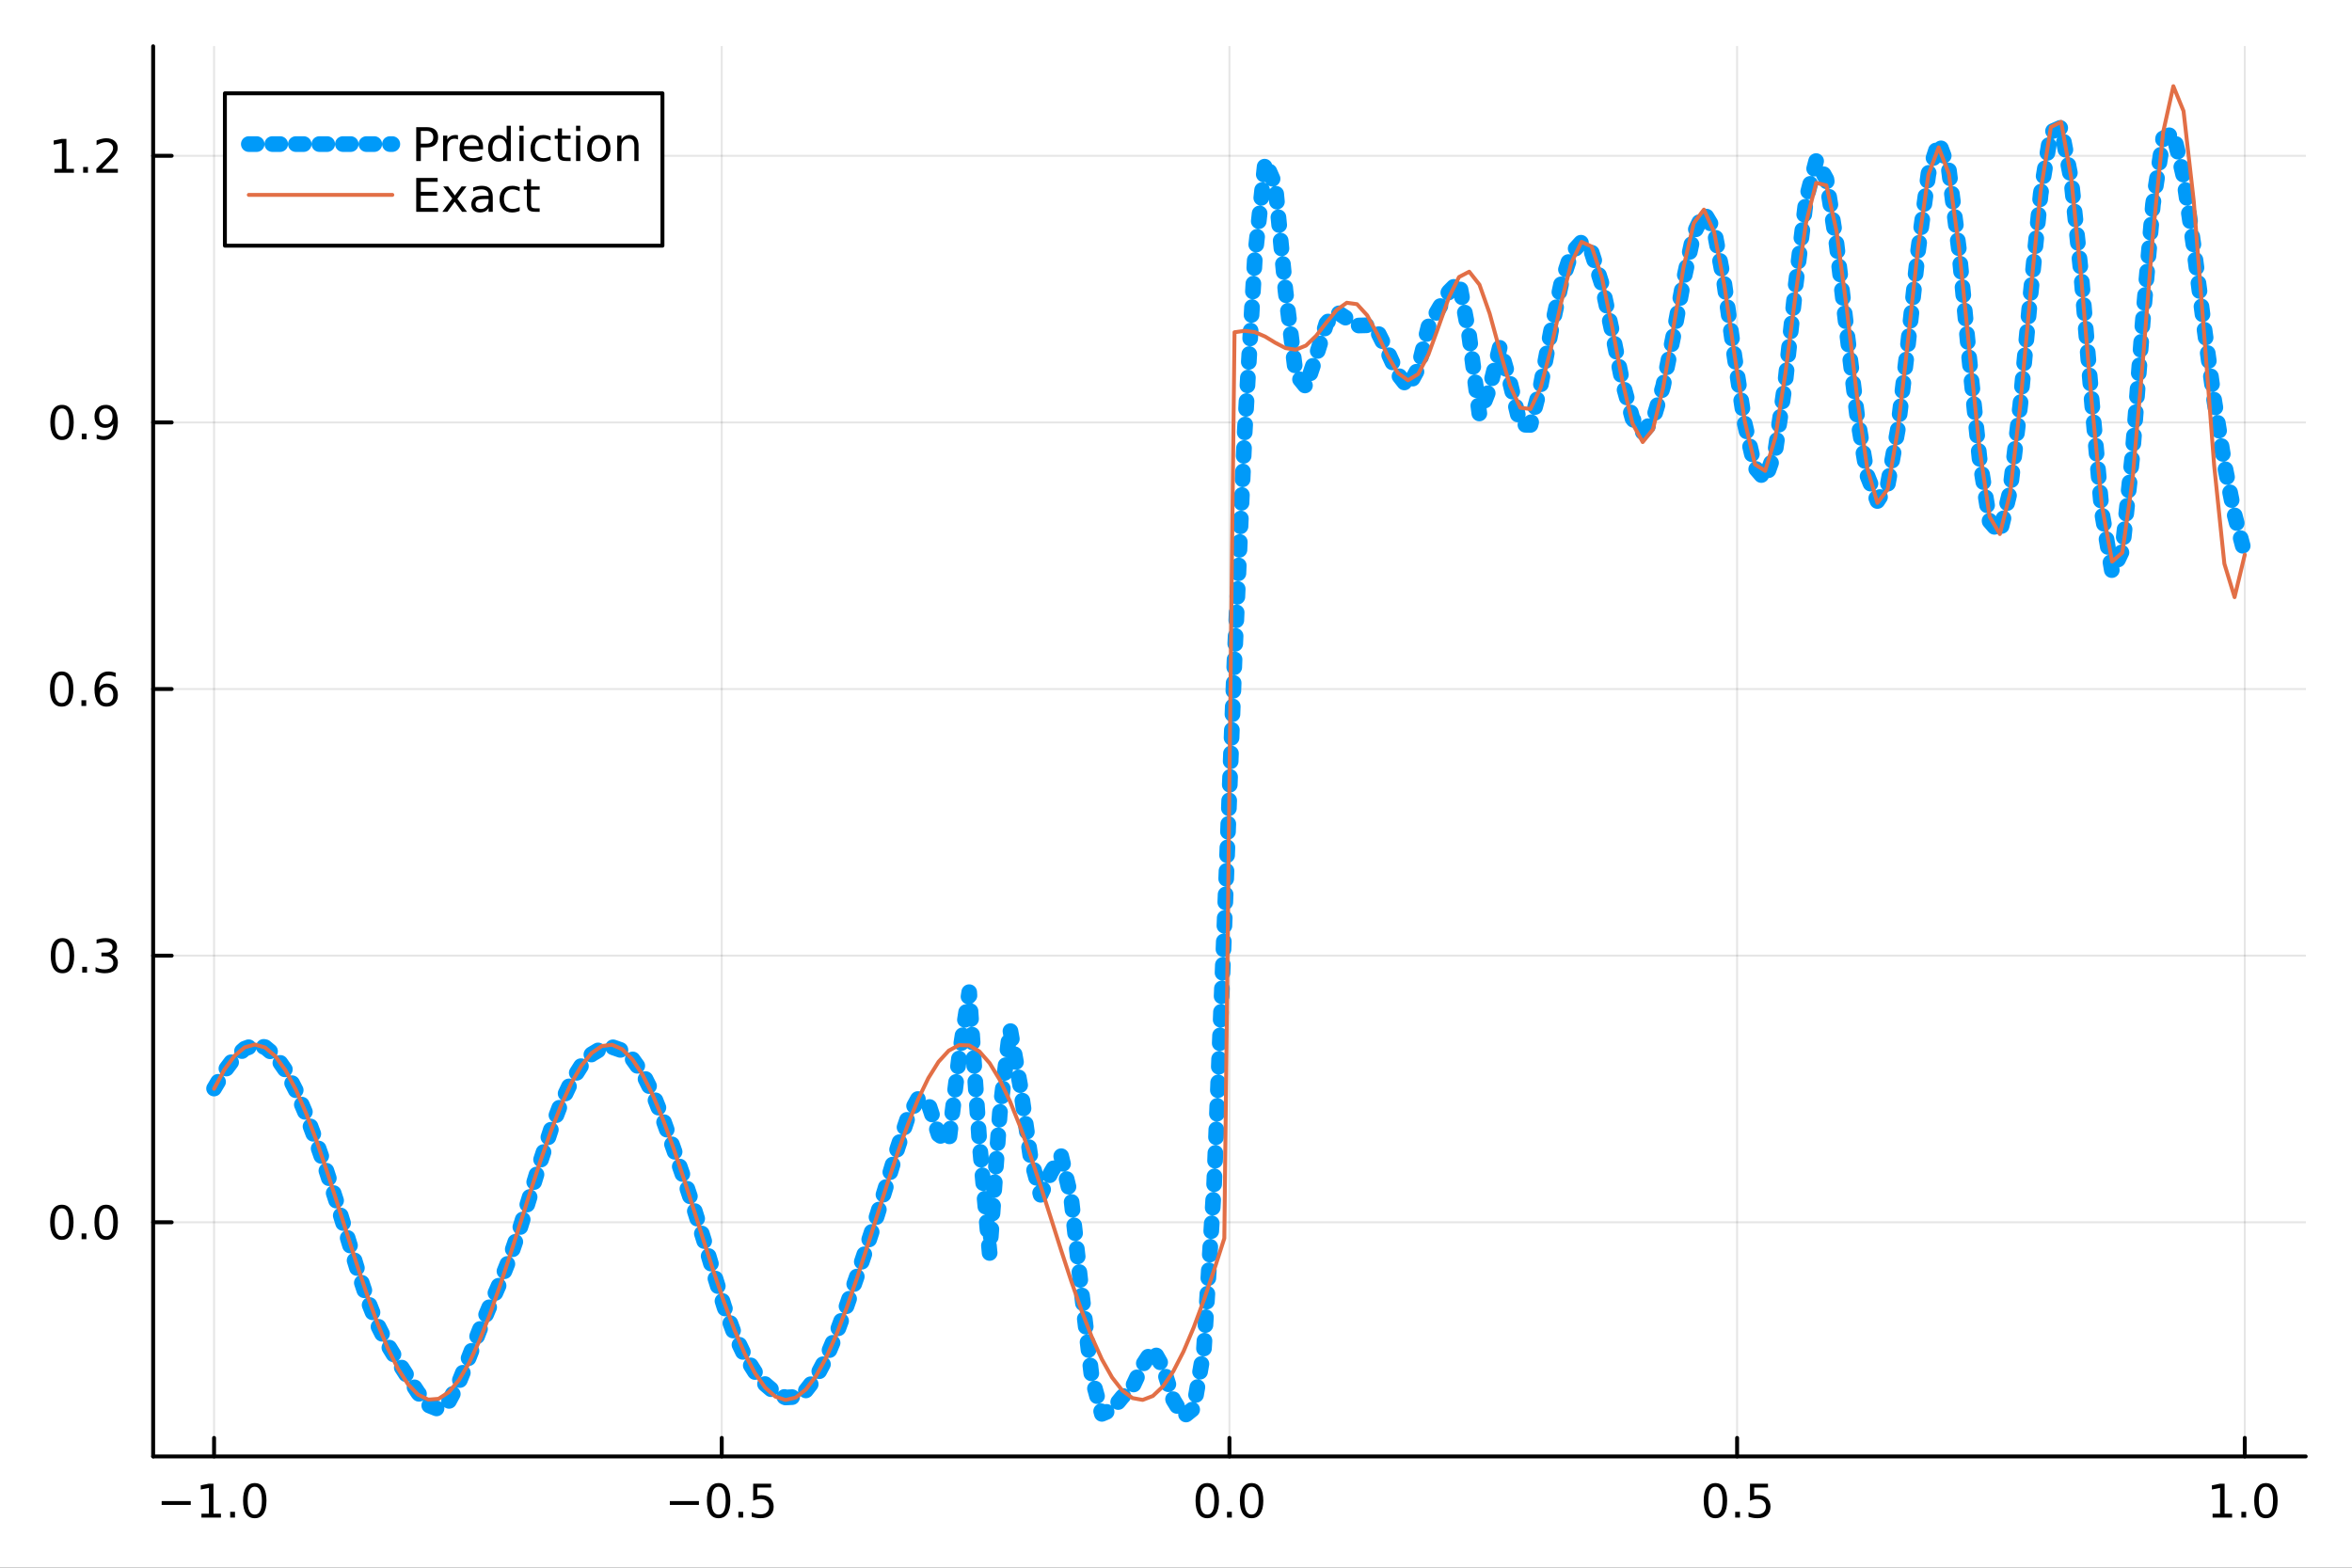 <?xml version="1.0" encoding="utf-8"?>
<svg xmlns="http://www.w3.org/2000/svg" xmlns:xlink="http://www.w3.org/1999/xlink" width="600" height="400" viewBox="0 0 2400 1600">
<rect x="0" y="0" width="2400" height="1600" fill="#333333" stroke="none"/>
<defs>
  <clipPath id="clip180">
    <rect x="0" y="0" width="2400" height="1600"/>
  </clipPath>
</defs>
<path clip-path="url(#clip180)" d="M0 1600 L2400 1600 L2400 0 L0 0  Z" fill="#ffffff" fill-rule="evenodd" fill-opacity="1"/>
<defs>
  <clipPath id="clip181">
    <rect x="480" y="0" width="1681" height="1600"/>
  </clipPath>
</defs>
<path clip-path="url(#clip180)" d="M156.274 1486.45 L2352.76 1486.45 L2352.76 47.244 L156.274 47.244  Z" fill="#ffffff" fill-rule="evenodd" fill-opacity="1"/>
<defs>
  <clipPath id="clip182">
    <rect x="156" y="47" width="2197" height="1440"/>
  </clipPath>
</defs>
<polyline clip-path="url(#clip182)" style="stroke:#000000; stroke-linecap:round; stroke-linejoin:round; stroke-width:2; stroke-opacity:0.1; fill:none" points="218.439,1486.45 218.439,47.244 "/>
<polyline clip-path="url(#clip182)" style="stroke:#000000; stroke-linecap:round; stroke-linejoin:round; stroke-width:2; stroke-opacity:0.1; fill:none" points="736.477,1486.45 736.477,47.244 "/>
<polyline clip-path="url(#clip182)" style="stroke:#000000; stroke-linecap:round; stroke-linejoin:round; stroke-width:2; stroke-opacity:0.1; fill:none" points="1254.52,1486.45 1254.52,47.244 "/>
<polyline clip-path="url(#clip182)" style="stroke:#000000; stroke-linecap:round; stroke-linejoin:round; stroke-width:2; stroke-opacity:0.1; fill:none" points="1772.55,1486.45 1772.55,47.244 "/>
<polyline clip-path="url(#clip182)" style="stroke:#000000; stroke-linecap:round; stroke-linejoin:round; stroke-width:2; stroke-opacity:0.1; fill:none" points="2290.59,1486.45 2290.59,47.244 "/>
<polyline clip-path="url(#clip180)" style="stroke:#000000; stroke-linecap:round; stroke-linejoin:round; stroke-width:4; stroke-opacity:1; fill:none" points="156.274,1486.45 2352.76,1486.45 "/>
<polyline clip-path="url(#clip180)" style="stroke:#000000; stroke-linecap:round; stroke-linejoin:round; stroke-width:4; stroke-opacity:1; fill:none" points="218.439,1486.45 218.439,1467.55 "/>
<polyline clip-path="url(#clip180)" style="stroke:#000000; stroke-linecap:round; stroke-linejoin:round; stroke-width:4; stroke-opacity:1; fill:none" points="736.477,1486.45 736.477,1467.55 "/>
<polyline clip-path="url(#clip180)" style="stroke:#000000; stroke-linecap:round; stroke-linejoin:round; stroke-width:4; stroke-opacity:1; fill:none" points="1254.52,1486.45 1254.52,1467.55 "/>
<polyline clip-path="url(#clip180)" style="stroke:#000000; stroke-linecap:round; stroke-linejoin:round; stroke-width:4; stroke-opacity:1; fill:none" points="1772.55,1486.45 1772.55,1467.55 "/>
<polyline clip-path="url(#clip180)" style="stroke:#000000; stroke-linecap:round; stroke-linejoin:round; stroke-width:4; stroke-opacity:1; fill:none" points="2290.59,1486.45 2290.59,1467.55 "/>
<path clip-path="url(#clip180)" d="M164.967 1532.02 L194.643 1532.02 L194.643 1535.95 L164.967 1535.95 L164.967 1532.02 Z" fill="#000000" fill-rule="nonzero" fill-opacity="1" /><path clip-path="url(#clip180)" d="M205.545 1544.91 L213.184 1544.91 L213.184 1518.55 L204.874 1520.21 L204.874 1515.95 L213.138 1514.29 L217.814 1514.29 L217.814 1544.91 L225.453 1544.91 L225.453 1548.85 L205.545 1548.85 L205.545 1544.91 Z" fill="#000000" fill-rule="nonzero" fill-opacity="1" /><path clip-path="url(#clip180)" d="M234.897 1542.97 L239.781 1542.97 L239.781 1548.85 L234.897 1548.85 L234.897 1542.97 Z" fill="#000000" fill-rule="nonzero" fill-opacity="1" /><path clip-path="url(#clip180)" d="M259.966 1517.37 Q256.355 1517.37 254.527 1520.93 Q252.721 1524.47 252.721 1531.6 Q252.721 1538.71 254.527 1542.27 Q256.355 1545.82 259.966 1545.82 Q263.601 1545.82 265.406 1542.27 Q267.235 1538.71 267.235 1531.6 Q267.235 1524.47 265.406 1520.93 Q263.601 1517.37 259.966 1517.37 M259.966 1513.66 Q265.776 1513.66 268.832 1518.27 Q271.911 1522.85 271.911 1531.6 Q271.911 1540.33 268.832 1544.94 Q265.776 1549.52 259.966 1549.52 Q254.156 1549.52 251.077 1544.94 Q248.022 1540.33 248.022 1531.6 Q248.022 1522.85 251.077 1518.27 Q254.156 1513.66 259.966 1513.66 Z" fill="#000000" fill-rule="nonzero" fill-opacity="1" /><path clip-path="url(#clip180)" d="M683.503 1532.02 L713.178 1532.02 L713.178 1535.95 L683.503 1535.95 L683.503 1532.02 Z" fill="#000000" fill-rule="nonzero" fill-opacity="1" /><path clip-path="url(#clip180)" d="M733.271 1517.37 Q729.66 1517.37 727.831 1520.93 Q726.026 1524.47 726.026 1531.6 Q726.026 1538.71 727.831 1542.27 Q729.66 1545.82 733.271 1545.82 Q736.905 1545.82 738.711 1542.27 Q740.539 1538.71 740.539 1531.6 Q740.539 1524.47 738.711 1520.93 Q736.905 1517.37 733.271 1517.37 M733.271 1513.66 Q739.081 1513.66 742.137 1518.27 Q745.215 1522.85 745.215 1531.6 Q745.215 1540.33 742.137 1544.94 Q739.081 1549.52 733.271 1549.52 Q727.461 1549.52 724.382 1544.94 Q721.327 1540.33 721.327 1531.6 Q721.327 1522.85 724.382 1518.27 Q727.461 1513.66 733.271 1513.66 Z" fill="#000000" fill-rule="nonzero" fill-opacity="1" /><path clip-path="url(#clip180)" d="M753.433 1542.97 L758.317 1542.97 L758.317 1548.85 L753.433 1548.85 L753.433 1542.97 Z" fill="#000000" fill-rule="nonzero" fill-opacity="1" /><path clip-path="url(#clip180)" d="M768.548 1514.29 L786.905 1514.29 L786.905 1518.22 L772.831 1518.22 L772.831 1526.7 Q773.849 1526.35 774.868 1526.19 Q775.886 1526 776.905 1526 Q782.692 1526 786.072 1529.17 Q789.451 1532.34 789.451 1537.76 Q789.451 1543.34 785.979 1546.44 Q782.507 1549.52 776.187 1549.52 Q774.011 1549.52 771.743 1549.15 Q769.498 1548.78 767.09 1548.04 L767.09 1543.34 Q769.173 1544.47 771.396 1545.03 Q773.618 1545.58 776.095 1545.58 Q780.099 1545.58 782.437 1543.48 Q784.775 1541.37 784.775 1537.76 Q784.775 1534.15 782.437 1532.04 Q780.099 1529.94 776.095 1529.94 Q774.22 1529.94 772.345 1530.35 Q770.493 1530.77 768.548 1531.65 L768.548 1514.29 Z" fill="#000000" fill-rule="nonzero" fill-opacity="1" /><path clip-path="url(#clip180)" d="M1231.9 1517.37 Q1228.29 1517.37 1226.46 1520.93 Q1224.65 1524.47 1224.65 1531.6 Q1224.65 1538.71 1226.46 1542.27 Q1228.29 1545.82 1231.9 1545.82 Q1235.53 1545.82 1237.34 1542.27 Q1239.17 1538.71 1239.17 1531.6 Q1239.17 1524.47 1237.34 1520.93 Q1235.53 1517.37 1231.9 1517.37 M1231.9 1513.66 Q1237.71 1513.66 1240.77 1518.27 Q1243.84 1522.85 1243.84 1531.6 Q1243.84 1540.33 1240.77 1544.94 Q1237.71 1549.52 1231.9 1549.52 Q1226.09 1549.52 1223.01 1544.94 Q1219.96 1540.33 1219.96 1531.6 Q1219.96 1522.85 1223.01 1518.27 Q1226.09 1513.66 1231.9 1513.66 Z" fill="#000000" fill-rule="nonzero" fill-opacity="1" /><path clip-path="url(#clip180)" d="M1252.06 1542.97 L1256.95 1542.97 L1256.95 1548.85 L1252.06 1548.85 L1252.06 1542.97 Z" fill="#000000" fill-rule="nonzero" fill-opacity="1" /><path clip-path="url(#clip180)" d="M1277.13 1517.37 Q1273.52 1517.37 1271.69 1520.93 Q1269.89 1524.47 1269.89 1531.6 Q1269.89 1538.71 1271.69 1542.27 Q1273.52 1545.82 1277.13 1545.82 Q1280.76 1545.82 1282.57 1542.27 Q1284.4 1538.71 1284.4 1531.6 Q1284.4 1524.47 1282.57 1520.93 Q1280.76 1517.37 1277.13 1517.37 M1277.13 1513.66 Q1282.94 1513.66 1286 1518.27 Q1289.08 1522.85 1289.08 1531.6 Q1289.08 1540.33 1286 1544.94 Q1282.94 1549.52 1277.13 1549.52 Q1271.32 1549.52 1268.24 1544.94 Q1265.19 1540.33 1265.19 1531.6 Q1265.19 1522.85 1268.24 1518.27 Q1271.32 1513.66 1277.13 1513.66 Z" fill="#000000" fill-rule="nonzero" fill-opacity="1" /><path clip-path="url(#clip180)" d="M1750.44 1517.37 Q1746.82 1517.37 1745 1520.93 Q1743.19 1524.47 1743.19 1531.6 Q1743.19 1538.71 1745 1542.27 Q1746.82 1545.82 1750.44 1545.82 Q1754.07 1545.82 1755.88 1542.27 Q1757.7 1538.71 1757.7 1531.6 Q1757.7 1524.47 1755.88 1520.93 Q1754.07 1517.37 1750.44 1517.37 M1750.44 1513.66 Q1756.25 1513.66 1759.3 1518.27 Q1762.38 1522.85 1762.38 1531.6 Q1762.38 1540.33 1759.3 1544.94 Q1756.25 1549.52 1750.44 1549.52 Q1744.63 1549.52 1741.55 1544.94 Q1738.49 1540.33 1738.49 1531.6 Q1738.49 1522.85 1741.55 1518.27 Q1744.63 1513.66 1750.44 1513.66 Z" fill="#000000" fill-rule="nonzero" fill-opacity="1" /><path clip-path="url(#clip180)" d="M1770.6 1542.97 L1775.48 1542.97 L1775.48 1548.85 L1770.6 1548.85 L1770.6 1542.97 Z" fill="#000000" fill-rule="nonzero" fill-opacity="1" /><path clip-path="url(#clip180)" d="M1785.71 1514.29 L1804.07 1514.29 L1804.07 1518.22 L1790 1518.22 L1790 1526.7 Q1791.01 1526.35 1792.03 1526.19 Q1793.05 1526 1794.07 1526 Q1799.86 1526 1803.24 1529.17 Q1806.62 1532.34 1806.62 1537.76 Q1806.62 1543.34 1803.14 1546.44 Q1799.67 1549.52 1793.35 1549.52 Q1791.18 1549.52 1788.91 1549.15 Q1786.66 1548.78 1784.25 1548.04 L1784.25 1543.34 Q1786.34 1544.47 1788.56 1545.03 Q1790.78 1545.58 1793.26 1545.58 Q1797.26 1545.58 1799.6 1543.48 Q1801.94 1541.37 1801.94 1537.76 Q1801.94 1534.15 1799.6 1532.04 Q1797.26 1529.94 1793.26 1529.94 Q1791.38 1529.94 1789.51 1530.35 Q1787.66 1530.77 1785.71 1531.65 L1785.71 1514.29 Z" fill="#000000" fill-rule="nonzero" fill-opacity="1" /><path clip-path="url(#clip180)" d="M2257.74 1544.91 L2265.38 1544.91 L2265.38 1518.55 L2257.07 1520.21 L2257.07 1515.95 L2265.34 1514.29 L2270.01 1514.29 L2270.01 1544.91 L2277.65 1544.91 L2277.65 1548.85 L2257.74 1548.85 L2257.74 1544.91 Z" fill="#000000" fill-rule="nonzero" fill-opacity="1" /><path clip-path="url(#clip180)" d="M2287.1 1542.97 L2291.98 1542.97 L2291.98 1548.85 L2287.1 1548.85 L2287.1 1542.97 Z" fill="#000000" fill-rule="nonzero" fill-opacity="1" /><path clip-path="url(#clip180)" d="M2312.17 1517.37 Q2308.55 1517.37 2306.73 1520.93 Q2304.92 1524.47 2304.92 1531.6 Q2304.92 1538.71 2306.73 1542.27 Q2308.55 1545.82 2312.17 1545.82 Q2315.8 1545.82 2317.61 1542.27 Q2319.43 1538.71 2319.43 1531.6 Q2319.43 1524.47 2317.61 1520.93 Q2315.8 1517.37 2312.17 1517.37 M2312.17 1513.66 Q2317.98 1513.66 2321.03 1518.27 Q2324.11 1522.85 2324.11 1531.6 Q2324.11 1540.33 2321.03 1544.94 Q2317.98 1549.52 2312.17 1549.52 Q2306.36 1549.52 2303.28 1544.94 Q2300.22 1540.33 2300.22 1531.6 Q2300.22 1522.85 2303.28 1518.27 Q2306.36 1513.66 2312.17 1513.66 Z" fill="#000000" fill-rule="nonzero" fill-opacity="1" /><polyline clip-path="url(#clip182)" style="stroke:#000000; stroke-linecap:round; stroke-linejoin:round; stroke-width:2; stroke-opacity:0.1; fill:none" points="156.274,1247.46 2352.76,1247.46 "/>
<polyline clip-path="url(#clip182)" style="stroke:#000000; stroke-linecap:round; stroke-linejoin:round; stroke-width:2; stroke-opacity:0.1; fill:none" points="156.274,975.349 2352.76,975.349 "/>
<polyline clip-path="url(#clip182)" style="stroke:#000000; stroke-linecap:round; stroke-linejoin:round; stroke-width:2; stroke-opacity:0.1; fill:none" points="156.274,703.236 2352.76,703.236 "/>
<polyline clip-path="url(#clip182)" style="stroke:#000000; stroke-linecap:round; stroke-linejoin:round; stroke-width:2; stroke-opacity:0.1; fill:none" points="156.274,431.124 2352.76,431.124 "/>
<polyline clip-path="url(#clip182)" style="stroke:#000000; stroke-linecap:round; stroke-linejoin:round; stroke-width:2; stroke-opacity:0.1; fill:none" points="156.274,159.011 2352.76,159.011 "/>
<polyline clip-path="url(#clip180)" style="stroke:#000000; stroke-linecap:round; stroke-linejoin:round; stroke-width:4; stroke-opacity:1; fill:none" points="156.274,1486.45 156.274,47.244 "/>
<polyline clip-path="url(#clip180)" style="stroke:#000000; stroke-linecap:round; stroke-linejoin:round; stroke-width:4; stroke-opacity:1; fill:none" points="156.274,1247.46 175.172,1247.46 "/>
<polyline clip-path="url(#clip180)" style="stroke:#000000; stroke-linecap:round; stroke-linejoin:round; stroke-width:4; stroke-opacity:1; fill:none" points="156.274,975.349 175.172,975.349 "/>
<polyline clip-path="url(#clip180)" style="stroke:#000000; stroke-linecap:round; stroke-linejoin:round; stroke-width:4; stroke-opacity:1; fill:none" points="156.274,703.236 175.172,703.236 "/>
<polyline clip-path="url(#clip180)" style="stroke:#000000; stroke-linecap:round; stroke-linejoin:round; stroke-width:4; stroke-opacity:1; fill:none" points="156.274,431.124 175.172,431.124 "/>
<polyline clip-path="url(#clip180)" style="stroke:#000000; stroke-linecap:round; stroke-linejoin:round; stroke-width:4; stroke-opacity:1; fill:none" points="156.274,159.011 175.172,159.011 "/>
<path clip-path="url(#clip180)" d="M63.099 1233.26 Q59.487 1233.26 57.659 1236.83 Q55.853 1240.37 55.853 1247.5 Q55.853 1254.6 57.659 1258.17 Q59.487 1261.71 63.099 1261.71 Q66.733 1261.71 68.538 1258.17 Q70.367 1254.6 70.367 1247.5 Q70.367 1240.37 68.538 1236.83 Q66.733 1233.26 63.099 1233.26 M63.099 1229.56 Q68.909 1229.56 71.964 1234.16 Q75.043 1238.75 75.043 1247.5 Q75.043 1256.22 71.964 1260.83 Q68.909 1265.41 63.099 1265.41 Q57.288 1265.41 54.21 1260.83 Q51.154 1256.22 51.154 1247.5 Q51.154 1238.75 54.21 1234.16 Q57.288 1229.56 63.099 1229.56 Z" fill="#000000" fill-rule="nonzero" fill-opacity="1" /><path clip-path="url(#clip180)" d="M83.26 1258.86 L88.145 1258.86 L88.145 1264.74 L83.26 1264.74 L83.26 1258.86 Z" fill="#000000" fill-rule="nonzero" fill-opacity="1" /><path clip-path="url(#clip180)" d="M108.33 1233.26 Q104.719 1233.26 102.89 1236.83 Q101.084 1240.37 101.084 1247.5 Q101.084 1254.6 102.89 1258.17 Q104.719 1261.71 108.33 1261.71 Q111.964 1261.71 113.77 1258.17 Q115.598 1254.6 115.598 1247.5 Q115.598 1240.37 113.77 1236.83 Q111.964 1233.26 108.33 1233.26 M108.33 1229.56 Q114.14 1229.56 117.195 1234.16 Q120.274 1238.75 120.274 1247.5 Q120.274 1256.22 117.195 1260.83 Q114.14 1265.41 108.33 1265.41 Q102.52 1265.41 99.441 1260.83 Q96.385 1256.22 96.385 1247.5 Q96.385 1238.75 99.441 1234.16 Q102.52 1229.56 108.33 1229.56 Z" fill="#000000" fill-rule="nonzero" fill-opacity="1" /><path clip-path="url(#clip180)" d="M63.747 961.148 Q60.136 961.148 58.307 964.713 Q56.501 968.254 56.501 975.384 Q56.501 982.49 58.307 986.055 Q60.136 989.597 63.747 989.597 Q67.381 989.597 69.186 986.055 Q71.015 982.49 71.015 975.384 Q71.015 968.254 69.186 964.713 Q67.381 961.148 63.747 961.148 M63.747 957.444 Q69.557 957.444 72.612 962.05 Q75.691 966.634 75.691 975.384 Q75.691 984.111 72.612 988.717 Q69.557 993.3 63.747 993.3 Q57.937 993.3 54.858 988.717 Q51.802 984.111 51.802 975.384 Q51.802 966.634 54.858 962.05 Q57.937 957.444 63.747 957.444 Z" fill="#000000" fill-rule="nonzero" fill-opacity="1" /><path clip-path="url(#clip180)" d="M83.909 986.749 L88.793 986.749 L88.793 992.629 L83.909 992.629 L83.909 986.749 Z" fill="#000000" fill-rule="nonzero" fill-opacity="1" /><path clip-path="url(#clip180)" d="M113.145 973.995 Q116.501 974.712 118.376 976.981 Q120.274 979.249 120.274 982.583 Q120.274 987.699 116.756 990.499 Q113.237 993.3 106.756 993.3 Q104.58 993.3 102.265 992.861 Q99.973 992.444 97.52 991.587 L97.52 987.074 Q99.464 988.208 101.779 988.786 Q104.094 989.365 106.617 989.365 Q111.015 989.365 113.307 987.629 Q115.621 985.893 115.621 982.583 Q115.621 979.527 113.469 977.814 Q111.339 976.078 107.52 976.078 L103.492 976.078 L103.492 972.236 L107.705 972.236 Q111.154 972.236 112.983 970.87 Q114.811 969.481 114.811 966.888 Q114.811 964.226 112.913 962.814 Q111.038 961.379 107.52 961.379 Q105.598 961.379 103.399 961.796 Q101.2 962.213 98.561 963.092 L98.561 958.926 Q101.223 958.185 103.538 957.814 Q105.876 957.444 107.936 957.444 Q113.26 957.444 116.362 959.875 Q119.464 962.282 119.464 966.402 Q119.464 969.273 117.82 971.263 Q116.177 973.231 113.145 973.995 Z" fill="#000000" fill-rule="nonzero" fill-opacity="1" /><path clip-path="url(#clip180)" d="M62.937 689.035 Q59.325 689.035 57.497 692.6 Q55.691 696.142 55.691 703.271 Q55.691 710.378 57.497 713.942 Q59.325 717.484 62.937 717.484 Q66.571 717.484 68.376 713.942 Q70.205 710.378 70.205 703.271 Q70.205 696.142 68.376 692.6 Q66.571 689.035 62.937 689.035 M62.937 685.331 Q68.747 685.331 71.802 689.938 Q74.881 694.521 74.881 703.271 Q74.881 711.998 71.802 716.604 Q68.747 721.188 62.937 721.188 Q57.126 721.188 54.048 716.604 Q50.992 711.998 50.992 703.271 Q50.992 694.521 54.048 689.938 Q57.126 685.331 62.937 685.331 Z" fill="#000000" fill-rule="nonzero" fill-opacity="1" /><path clip-path="url(#clip180)" d="M83.098 714.637 L87.983 714.637 L87.983 720.516 L83.098 720.516 L83.098 714.637 Z" fill="#000000" fill-rule="nonzero" fill-opacity="1" /><path clip-path="url(#clip180)" d="M108.746 701.373 Q105.598 701.373 103.746 703.526 Q101.918 705.679 101.918 709.429 Q101.918 713.155 103.746 715.331 Q105.598 717.484 108.746 717.484 Q111.895 717.484 113.723 715.331 Q115.575 713.155 115.575 709.429 Q115.575 705.679 113.723 703.526 Q111.895 701.373 108.746 701.373 M118.029 686.72 L118.029 690.98 Q116.27 690.146 114.464 689.706 Q112.682 689.267 110.922 689.267 Q106.293 689.267 103.839 692.392 Q101.409 695.517 101.061 701.836 Q102.427 699.822 104.487 698.757 Q106.547 697.669 109.024 697.669 Q114.233 697.669 117.242 700.841 Q120.274 703.989 120.274 709.429 Q120.274 714.753 117.126 717.97 Q113.978 721.188 108.746 721.188 Q102.751 721.188 99.58 716.604 Q96.409 711.998 96.409 703.271 Q96.409 695.077 100.297 690.216 Q104.186 685.331 110.737 685.331 Q112.496 685.331 114.279 685.679 Q116.084 686.026 118.029 686.72 Z" fill="#000000" fill-rule="nonzero" fill-opacity="1" /><path clip-path="url(#clip180)" d="M63.284 416.923 Q59.673 416.923 57.844 420.487 Q56.038 424.029 56.038 431.159 Q56.038 438.265 57.844 441.83 Q59.673 445.371 63.284 445.371 Q66.918 445.371 68.724 441.83 Q70.552 438.265 70.552 431.159 Q70.552 424.029 68.724 420.487 Q66.918 416.923 63.284 416.923 M63.284 413.219 Q69.094 413.219 72.149 417.825 Q75.228 422.409 75.228 431.159 Q75.228 439.885 72.149 444.492 Q69.094 449.075 63.284 449.075 Q57.474 449.075 54.395 444.492 Q51.339 439.885 51.339 431.159 Q51.339 422.409 54.395 417.825 Q57.474 413.219 63.284 413.219 Z" fill="#000000" fill-rule="nonzero" fill-opacity="1" /><path clip-path="url(#clip180)" d="M83.446 442.524 L88.33 442.524 L88.33 448.404 L83.446 448.404 L83.446 442.524 Z" fill="#000000" fill-rule="nonzero" fill-opacity="1" /><path clip-path="url(#clip180)" d="M98.654 447.686 L98.654 443.427 Q100.413 444.26 102.219 444.7 Q104.024 445.14 105.76 445.14 Q110.39 445.14 112.82 442.038 Q115.274 438.913 115.621 432.571 Q114.279 434.561 112.219 435.626 Q110.158 436.691 107.658 436.691 Q102.473 436.691 99.441 433.566 Q96.432 430.418 96.432 424.978 Q96.432 419.654 99.58 416.436 Q102.728 413.219 107.959 413.219 Q113.955 413.219 117.103 417.825 Q120.274 422.409 120.274 431.159 Q120.274 439.33 116.385 444.214 Q112.52 449.075 105.969 449.075 Q104.209 449.075 102.404 448.728 Q100.598 448.381 98.654 447.686 M107.959 433.034 Q111.108 433.034 112.936 430.881 Q114.788 428.728 114.788 424.978 Q114.788 421.251 112.936 419.098 Q111.108 416.923 107.959 416.923 Q104.811 416.923 102.959 419.098 Q101.131 421.251 101.131 424.978 Q101.131 428.728 102.959 430.881 Q104.811 433.034 107.959 433.034 Z" fill="#000000" fill-rule="nonzero" fill-opacity="1" /><path clip-path="url(#clip180)" d="M55.506 172.356 L63.145 172.356 L63.145 145.99 L54.835 147.657 L54.835 143.398 L63.099 141.731 L67.774 141.731 L67.774 172.356 L75.413 172.356 L75.413 176.291 L55.506 176.291 L55.506 172.356 Z" fill="#000000" fill-rule="nonzero" fill-opacity="1" /><path clip-path="url(#clip180)" d="M84.858 170.412 L89.742 170.412 L89.742 176.291 L84.858 176.291 L84.858 170.412 Z" fill="#000000" fill-rule="nonzero" fill-opacity="1" /><path clip-path="url(#clip180)" d="M103.955 172.356 L120.274 172.356 L120.274 176.291 L98.33 176.291 L98.33 172.356 Q100.992 169.601 105.575 164.972 Q110.182 160.319 111.362 158.976 Q113.608 156.453 114.487 154.717 Q115.39 152.958 115.39 151.268 Q115.39 148.514 113.445 146.777 Q111.524 145.041 108.422 145.041 Q106.223 145.041 103.77 145.805 Q101.339 146.569 98.561 148.12 L98.561 143.398 Q101.385 142.264 103.839 141.685 Q106.293 141.106 108.33 141.106 Q113.7 141.106 116.895 143.791 Q120.089 146.477 120.089 150.967 Q120.089 153.097 119.279 155.018 Q118.492 156.916 116.385 159.509 Q115.807 160.18 112.705 163.398 Q109.603 166.592 103.955 172.356 Z" fill="#000000" fill-rule="nonzero" fill-opacity="1" /><polyline clip-path="url(#clip182)" style="stroke:#009af9; stroke-linecap:round; stroke-linejoin:round; stroke-width:16; stroke-opacity:1; fill:none" stroke-dasharray="8, 16" points="218.439,1110.98 228.852,1093.47 239.264,1079.6 249.677,1070.32 260.09,1066.48 270.503,1068.74 280.916,1077.42 291.329,1092.32 301.741,1112.65 312.154,1137.21 322.567,1164.79 332.98,1194.65 343.393,1226.59 353.805,1260.27 364.218,1294.2 374.631,1325.57 385.044,1351.77 395.457,1372.33 405.87,1389.38 416.282,1405.63 426.695,1421.54 437.108,1434.1 447.521,1438.29 457.934,1430.36 468.347,1410.84 478.759,1384.69 489.172,1357.87 499.585,1333.22 509.998,1309.4 520.411,1283.21 530.824,1252.81 541.236,1219.11 551.649,1184.89 562.062,1153.13 572.475,1125.85 582.888,1103.89 593.301,1087.32 603.713,1076 614.126,1069.79 624.539,1068.56 634.952,1072.2 645.365,1080.92 655.777,1095.41 666.19,1116.21 676.603,1142.46 687.016,1171.61 697.429,1201.49 707.842,1232.38 718.254,1265.62 728.667,1300.53 739.08,1333.78 749.493,1361.9 759.906,1383.72 770.319,1400.2 780.731,1412.7 791.144,1421.6 801.557,1426.27 811.97,1425.72 822.383,1419.04 832.796,1405.64 843.208,1385.79 853.621,1360.79 864.034,1332.46 874.447,1302.37 884.86,1271.44 895.273,1239.44 905.685,1205.65 916.098,1170.98 926.511,1139.99 936.924,1121.09 947.337,1126.34 957.749,1157.92 968.162,1165.36 978.575,1079.95 988.988,1012.62 999.401,1165.35 1009.81,1278.81 1020.23,1136.3 1030.64,1049.91 1041.05,1108.01 1051.46,1180.35 1061.88,1219.4 1072.29,1196.94 1082.7,1179.29 1093.12,1223.21 1103.53,1317.45 1113.94,1404.85 1124.35,1443 1134.77,1438.63 1145.18,1425.78 1155.59,1415.5 1166.01,1393.17 1176.42,1377.23 1186.83,1395.71 1197.24,1428.76 1207.66,1445.72 1218.07,1437.38 1228.48,1377.32 1238.9,1209.1 1249.31,947.234 1259.72,673.662 1270.13,440.8 1280.55,262.233 1290.96,165.085 1301.37,188.96 1311.79,297.281 1322.2,381.833 1332.61,394.64 1343.02,363.308 1353.44,330.076 1363.85,318.274 1374.26,325.028 1384.68,332.264 1395.09,332.003 1405.5,338.121 1415.91,359.004 1426.33,381.806 1436.74,395.135 1447.15,376.086 1457.57,333.407 1467.98,315.355 1478.39,297.799 1488.8,287.333 1499.22,342.913 1509.63,422.856 1520.04,396.376 1530.45,354.209 1540.87,390.353 1551.28,433.452 1561.69,433.669 1572.11,393.657 1582.52,338.53 1592.93,290.091 1603.34,258.581 1613.76,247.113 1624.17,257.549 1634.58,290.041 1645,338.563 1655.41,389.495 1665.82,427.148 1676.23,441.187 1686.65,429.084 1697.06,394.087 1707.47,343.069 1717.89,286.375 1728.3,238.554 1738.71,216.827 1749.12,234.295 1759.54,289.73 1769.95,364.16 1780.36,432.359 1790.78,477.241 1801.19,489.367 1811.6,460.003 1822.01,387.397 1832.43,290.064 1842.84,204.258 1853.25,164.112 1863.67,182.89 1874.08,249.316 1884.49,338.093 1894.9,423.259 1905.32,485.204 1915.73,511.341 1926.14,495.327 1936.56,438.246 1946.97,351.025 1957.38,254.828 1967.79,177.275 1978.21,144.943 1988.62,173.003 1999.03,255.568 2009.45,365.557 2019.86,467.379 2030.27,532.055 2040.68,544.1 2051.1,501.25 2061.51,413.169 2071.92,301.508 2082.33,197.956 2092.75,134.704 2103.16,130.152 2113.57,183.831 2123.99,283.525 2134.4,408.229 2144.81,522.862 2155.22,583.766 2165.64,561.931 2176.05,463.557 2186.46,328.567 2196.88,208.69 2207.29,141.246 2217.7,135.962 2228.11,180.024 2238.53,251.897 2248.94,332.255 2259.35,408.246 2269.77,473.31 2280.18,525.395 2290.59,565.104 "/>
<polyline clip-path="url(#clip182)" style="stroke:#e26f46; stroke-linecap:round; stroke-linejoin:round; stroke-width:4; stroke-opacity:1; fill:none" points="218.439,1111.23 228.852,1091.9 239.264,1077.65 249.677,1068.94 260.09,1066.05 270.503,1069.09 280.916,1077.95 291.329,1092.34 301.741,1111.8 312.154,1135.68 322.567,1163.21 332.98,1193.49 343.393,1225.53 353.805,1258.29 364.218,1290.69 374.631,1321.69 385.044,1350.26 395.457,1375.47 405.87,1396.51 416.282,1412.68 426.695,1423.46 437.108,1428.5 447.521,1427.63 457.934,1420.88 468.347,1408.46 478.759,1390.8 489.172,1368.45 499.585,1342.16 509.998,1312.77 520.411,1281.26 530.824,1248.64 541.236,1215.98 551.649,1184.35 562.062,1154.78 572.475,1128.24 582.888,1105.58 593.301,1087.56 603.713,1074.75 614.126,1067.59 624.539,1066.29 634.952,1070.9 645.365,1081.28 655.777,1097.08 666.19,1117.79 676.603,1142.73 687.016,1171.09 697.429,1201.95 707.842,1234.28 718.254,1267.05 728.667,1299.18 739.08,1329.62 749.493,1357.38 759.906,1381.55 770.319,1401.35 780.731,1416.12 791.144,1425.39 801.557,1428.85 811.97,1426.39 822.383,1418.09 832.796,1404.22 843.208,1385.24 853.621,1361.76 864.034,1334.55 874.447,1304.5 884.86,1272.58 895.273,1239.85 905.685,1207.36 916.098,1176.19 926.511,1147.33 936.924,1121.75 947.337,1100.27 957.749,1083.59 968.162,1072.27 978.575,1066.66 988.988,1066.95 999.401,1073.13 1009.81,1085 1020.23,1102.18 1030.64,1124.09 1041.05,1150.03 1051.46,1179.16 1061.88,1210.51 1072.29,1243.07 1082.7,1275.77 1093.12,1307.54 1103.53,1337.36 1113.94,1364.24 1124.35,1387.31 1134.77,1405.82 1145.18,1419.16 1155.59,1426.89 1166.01,1428.77 1176.42,1424.73 1186.83,1414.91 1197.24,1399.62 1207.66,1379.36 1218.07,1354.8 1228.48,1326.74 1238.9,1296.09 1249.31,1263.85 1259.72,339.102 1270.13,337.603 1280.55,338.968 1290.96,343.51 1301.37,349.837 1311.79,355.277 1322.2,356.888 1332.61,352.702 1343.02,342.725 1353.44,329.274 1363.85,316.474 1374.26,308.997 1384.68,310.431 1395.09,321.84 1405.5,341.029 1415.91,362.867 1426.33,380.651 1436.74,388.152 1447.15,381.731 1457.57,361.807 1467.98,333.149 1478.39,303.779 1488.8,282.73 1499.22,277.277 1509.63,290.496 1520.04,319.946 1530.45,357.98 1540.87,393.708 1551.28,416.116 1561.69,417.443 1572.11,395.795 1582.52,356.12 1592.93,309.156 1603.34,268.533 1613.76,246.816 1624.17,251.645 1634.58,283.129 1645,333.391 1655.41,388.49 1665.82,432.289 1676.23,451.172 1686.65,438.259 1697.06,395.798 1707.47,334.938 1717.89,272.832 1728.3,227.8 1738.71,213.931 1749.12,236.704 1759.54,290.984 1769.95,362.092 1780.36,429.76 1790.78,473.907 1801.19,480.594 1811.6,446.387 1822.01,379.779 1832.43,299.135 1842.84,227.637 1853.25,186.62 1863.67,189.213 1874.08,236.183 1884.49,315.277 1894.9,404.389 1905.32,477.73 1915.73,513.293 1926.14,499.444 1936.56,438.673 1946.97,347.304 1957.38,251.134 1967.79,178.149 1978.21,150.387 1988.62,177.291 1999.03,252.581 2009.45,355.637 2019.86,457.137 2030.27,527.394 2040.68,545.041 2051.1,503.506 2061.51,413.334 2071.92,299.556 2082.33,194.747 2092.75,129.705 2103.16,124.4 2113.57,181.869 2123.99,286.913 2134.4,410.079 2144.81,515.921 2155.22,573.193 2165.64,564.075 2176.05,489.678 2186.46,370.164 2196.88,239.298 2207.29,134.914 2217.7,87.976 2228.11,113.404 2238.53,205.371 2248.94,338.557 2259.35,475.102 2269.77,575.373 2280.18,609.458 2290.59,566.085 "/>
<path clip-path="url(#clip180)" d="M229.49 250.738 L675.966 250.738 L675.966 95.218 L229.49 95.218  Z" fill="#ffffff" fill-rule="evenodd" fill-opacity="1"/>
<polyline clip-path="url(#clip180)" style="stroke:#000000; stroke-linecap:round; stroke-linejoin:round; stroke-width:4; stroke-opacity:1; fill:none" points="229.49,250.738 675.966,250.738 675.966,95.218 229.49,95.218 229.49,250.738 "/>
<polyline clip-path="url(#clip180)" style="stroke:#009af9; stroke-linecap:round; stroke-linejoin:round; stroke-width:16; stroke-opacity:1; fill:none" stroke-dasharray="8, 16" points="253.896,147.058 400.328,147.058 "/>
<path clip-path="url(#clip180)" d="M429.409 133.62 L429.409 146.606 L435.289 146.606 Q438.552 146.606 440.335 144.916 Q442.117 143.227 442.117 140.102 Q442.117 137 440.335 135.31 Q438.552 133.62 435.289 133.62 L429.409 133.62 M424.733 129.778 L435.289 129.778 Q441.099 129.778 444.062 132.416 Q447.048 135.032 447.048 140.102 Q447.048 145.217 444.062 147.833 Q441.099 150.449 435.289 150.449 L429.409 150.449 L429.409 164.338 L424.733 164.338 L424.733 129.778 Z" fill="#000000" fill-rule="nonzero" fill-opacity="1" /><path clip-path="url(#clip180)" d="M467.325 142.393 Q466.608 141.977 465.751 141.791 Q464.918 141.583 463.899 141.583 Q460.288 141.583 458.344 143.944 Q456.423 146.282 456.423 150.68 L456.423 164.338 L452.14 164.338 L452.14 138.412 L456.423 138.412 L456.423 142.44 Q457.765 140.078 459.918 138.944 Q462.071 137.787 465.149 137.787 Q465.589 137.787 466.122 137.856 Q466.654 137.903 467.302 138.018 L467.325 142.393 Z" fill="#000000" fill-rule="nonzero" fill-opacity="1" /><path clip-path="url(#clip180)" d="M492.927 150.31 L492.927 152.393 L473.344 152.393 Q473.622 156.791 475.983 159.106 Q478.367 161.398 482.603 161.398 Q485.057 161.398 487.348 160.796 Q489.663 160.194 491.932 158.99 L491.932 163.018 Q489.64 163.99 487.233 164.5 Q484.825 165.009 482.348 165.009 Q476.145 165.009 472.511 161.398 Q468.899 157.787 468.899 151.629 Q468.899 145.264 472.325 141.537 Q475.774 137.787 481.608 137.787 Q486.839 137.787 489.872 141.166 Q492.927 144.523 492.927 150.31 M488.668 149.06 Q488.622 145.565 486.7 143.481 Q484.802 141.398 481.654 141.398 Q478.089 141.398 475.936 143.412 Q473.807 145.426 473.483 149.083 L488.668 149.06 Z" fill="#000000" fill-rule="nonzero" fill-opacity="1" /><path clip-path="url(#clip180)" d="M516.978 142.347 L516.978 128.319 L521.237 128.319 L521.237 164.338 L516.978 164.338 L516.978 160.449 Q515.635 162.763 513.575 163.898 Q511.538 165.009 508.668 165.009 Q503.969 165.009 501.006 161.259 Q498.066 157.509 498.066 151.398 Q498.066 145.287 501.006 141.537 Q503.969 137.787 508.668 137.787 Q511.538 137.787 513.575 138.921 Q515.635 140.032 516.978 142.347 M502.464 151.398 Q502.464 156.097 504.385 158.782 Q506.33 161.444 509.709 161.444 Q513.089 161.444 515.033 158.782 Q516.978 156.097 516.978 151.398 Q516.978 146.699 515.033 144.037 Q513.089 141.352 509.709 141.352 Q506.33 141.352 504.385 144.037 Q502.464 146.699 502.464 151.398 Z" fill="#000000" fill-rule="nonzero" fill-opacity="1" /><path clip-path="url(#clip180)" d="M530.01 138.412 L534.269 138.412 L534.269 164.338 L530.01 164.338 L530.01 138.412 M530.01 128.319 L534.269 128.319 L534.269 133.713 L530.01 133.713 L530.01 128.319 Z" fill="#000000" fill-rule="nonzero" fill-opacity="1" /><path clip-path="url(#clip180)" d="M561.839 139.407 L561.839 143.389 Q560.033 142.393 558.205 141.907 Q556.399 141.398 554.547 141.398 Q550.404 141.398 548.112 144.037 Q545.82 146.652 545.82 151.398 Q545.82 156.143 548.112 158.782 Q550.404 161.398 554.547 161.398 Q556.399 161.398 558.205 160.912 Q560.033 160.402 561.839 159.407 L561.839 163.342 Q560.056 164.176 558.135 164.592 Q556.237 165.009 554.084 165.009 Q548.228 165.009 544.779 161.328 Q541.33 157.648 541.33 151.398 Q541.33 145.055 544.802 141.421 Q548.297 137.787 554.362 137.787 Q556.33 137.787 558.205 138.203 Q560.08 138.597 561.839 139.407 Z" fill="#000000" fill-rule="nonzero" fill-opacity="1" /><path clip-path="url(#clip180)" d="M573.459 131.051 L573.459 138.412 L582.232 138.412 L582.232 141.722 L573.459 141.722 L573.459 155.796 Q573.459 158.967 574.316 159.87 Q575.195 160.773 577.857 160.773 L582.232 160.773 L582.232 164.338 L577.857 164.338 Q572.927 164.338 571.052 162.509 Q569.177 160.657 569.177 155.796 L569.177 141.722 L566.052 141.722 L566.052 138.412 L569.177 138.412 L569.177 131.051 L573.459 131.051 Z" fill="#000000" fill-rule="nonzero" fill-opacity="1" /><path clip-path="url(#clip180)" d="M587.834 138.412 L592.093 138.412 L592.093 164.338 L587.834 164.338 L587.834 138.412 M587.834 128.319 L592.093 128.319 L592.093 133.713 L587.834 133.713 L587.834 128.319 Z" fill="#000000" fill-rule="nonzero" fill-opacity="1" /><path clip-path="url(#clip180)" d="M611.051 141.398 Q607.626 141.398 605.635 144.083 Q603.644 146.745 603.644 151.398 Q603.644 156.051 605.612 158.736 Q607.602 161.398 611.051 161.398 Q614.454 161.398 616.445 158.713 Q618.436 156.027 618.436 151.398 Q618.436 146.791 616.445 144.106 Q614.454 141.398 611.051 141.398 M611.051 137.787 Q616.607 137.787 619.778 141.398 Q622.95 145.009 622.95 151.398 Q622.95 157.764 619.778 161.398 Q616.607 165.009 611.051 165.009 Q605.473 165.009 602.302 161.398 Q599.153 157.764 599.153 151.398 Q599.153 145.009 602.302 141.398 Q605.473 137.787 611.051 137.787 Z" fill="#000000" fill-rule="nonzero" fill-opacity="1" /><path clip-path="url(#clip180)" d="M651.561 148.689 L651.561 164.338 L647.301 164.338 L647.301 148.828 Q647.301 145.148 645.866 143.319 Q644.431 141.49 641.561 141.49 Q638.112 141.49 636.121 143.69 Q634.13 145.889 634.13 149.685 L634.13 164.338 L629.848 164.338 L629.848 138.412 L634.13 138.412 L634.13 142.44 Q635.658 140.102 637.718 138.944 Q639.801 137.787 642.51 137.787 Q646.977 137.787 649.269 140.565 Q651.561 143.319 651.561 148.689 Z" fill="#000000" fill-rule="nonzero" fill-opacity="1" /><polyline clip-path="url(#clip180)" style="stroke:#e26f46; stroke-linecap:round; stroke-linejoin:round; stroke-width:4; stroke-opacity:1; fill:none" points="253.896,198.898 400.328,198.898 "/>
<path clip-path="url(#clip180)" d="M424.733 181.618 L446.585 181.618 L446.585 185.553 L429.409 185.553 L429.409 195.784 L445.867 195.784 L445.867 199.719 L429.409 199.719 L429.409 212.242 L447.001 212.242 L447.001 216.178 L424.733 216.178 L424.733 181.618 Z" fill="#000000" fill-rule="nonzero" fill-opacity="1" /><path clip-path="url(#clip180)" d="M476.052 190.252 L466.677 202.867 L476.538 216.178 L471.515 216.178 L463.969 205.992 L456.423 216.178 L451.4 216.178 L461.469 202.613 L452.256 190.252 L457.279 190.252 L464.154 199.488 L471.029 190.252 L476.052 190.252 Z" fill="#000000" fill-rule="nonzero" fill-opacity="1" /><path clip-path="url(#clip180)" d="M494.339 203.145 Q489.177 203.145 487.186 204.326 Q485.196 205.506 485.196 208.354 Q485.196 210.622 486.677 211.965 Q488.182 213.284 490.751 213.284 Q494.293 213.284 496.422 210.784 Q498.575 208.261 498.575 204.094 L498.575 203.145 L494.339 203.145 M502.834 201.386 L502.834 216.178 L498.575 216.178 L498.575 212.242 Q497.117 214.603 494.941 215.738 Q492.765 216.849 489.617 216.849 Q485.635 216.849 483.274 214.627 Q480.936 212.381 480.936 208.631 Q480.936 204.256 483.853 202.034 Q486.793 199.812 492.603 199.812 L498.575 199.812 L498.575 199.395 Q498.575 196.455 496.631 194.858 Q494.71 193.238 491.214 193.238 Q488.992 193.238 486.885 193.77 Q484.779 194.303 482.835 195.367 L482.835 191.432 Q485.173 190.53 487.372 190.09 Q489.571 189.627 491.654 189.627 Q497.279 189.627 500.057 192.543 Q502.834 195.46 502.834 201.386 Z" fill="#000000" fill-rule="nonzero" fill-opacity="1" /><path clip-path="url(#clip180)" d="M530.265 191.247 L530.265 195.229 Q528.459 194.233 526.631 193.747 Q524.825 193.238 522.973 193.238 Q518.83 193.238 516.538 195.877 Q514.246 198.492 514.246 203.238 Q514.246 207.983 516.538 210.622 Q518.83 213.238 522.973 213.238 Q524.825 213.238 526.631 212.752 Q528.459 212.242 530.265 211.247 L530.265 215.182 Q528.482 216.016 526.561 216.432 Q524.663 216.849 522.51 216.849 Q516.654 216.849 513.205 213.168 Q509.756 209.488 509.756 203.238 Q509.756 196.895 513.228 193.261 Q516.723 189.627 522.788 189.627 Q524.756 189.627 526.631 190.043 Q528.506 190.437 530.265 191.247 Z" fill="#000000" fill-rule="nonzero" fill-opacity="1" /><path clip-path="url(#clip180)" d="M541.885 182.891 L541.885 190.252 L550.658 190.252 L550.658 193.562 L541.885 193.562 L541.885 207.636 Q541.885 210.807 542.742 211.71 Q543.621 212.613 546.283 212.613 L550.658 212.613 L550.658 216.178 L546.283 216.178 Q541.353 216.178 539.478 214.349 Q537.603 212.497 537.603 207.636 L537.603 193.562 L534.478 193.562 L534.478 190.252 L537.603 190.252 L537.603 182.891 L541.885 182.891 Z" fill="#000000" fill-rule="nonzero" fill-opacity="1" /></svg>
